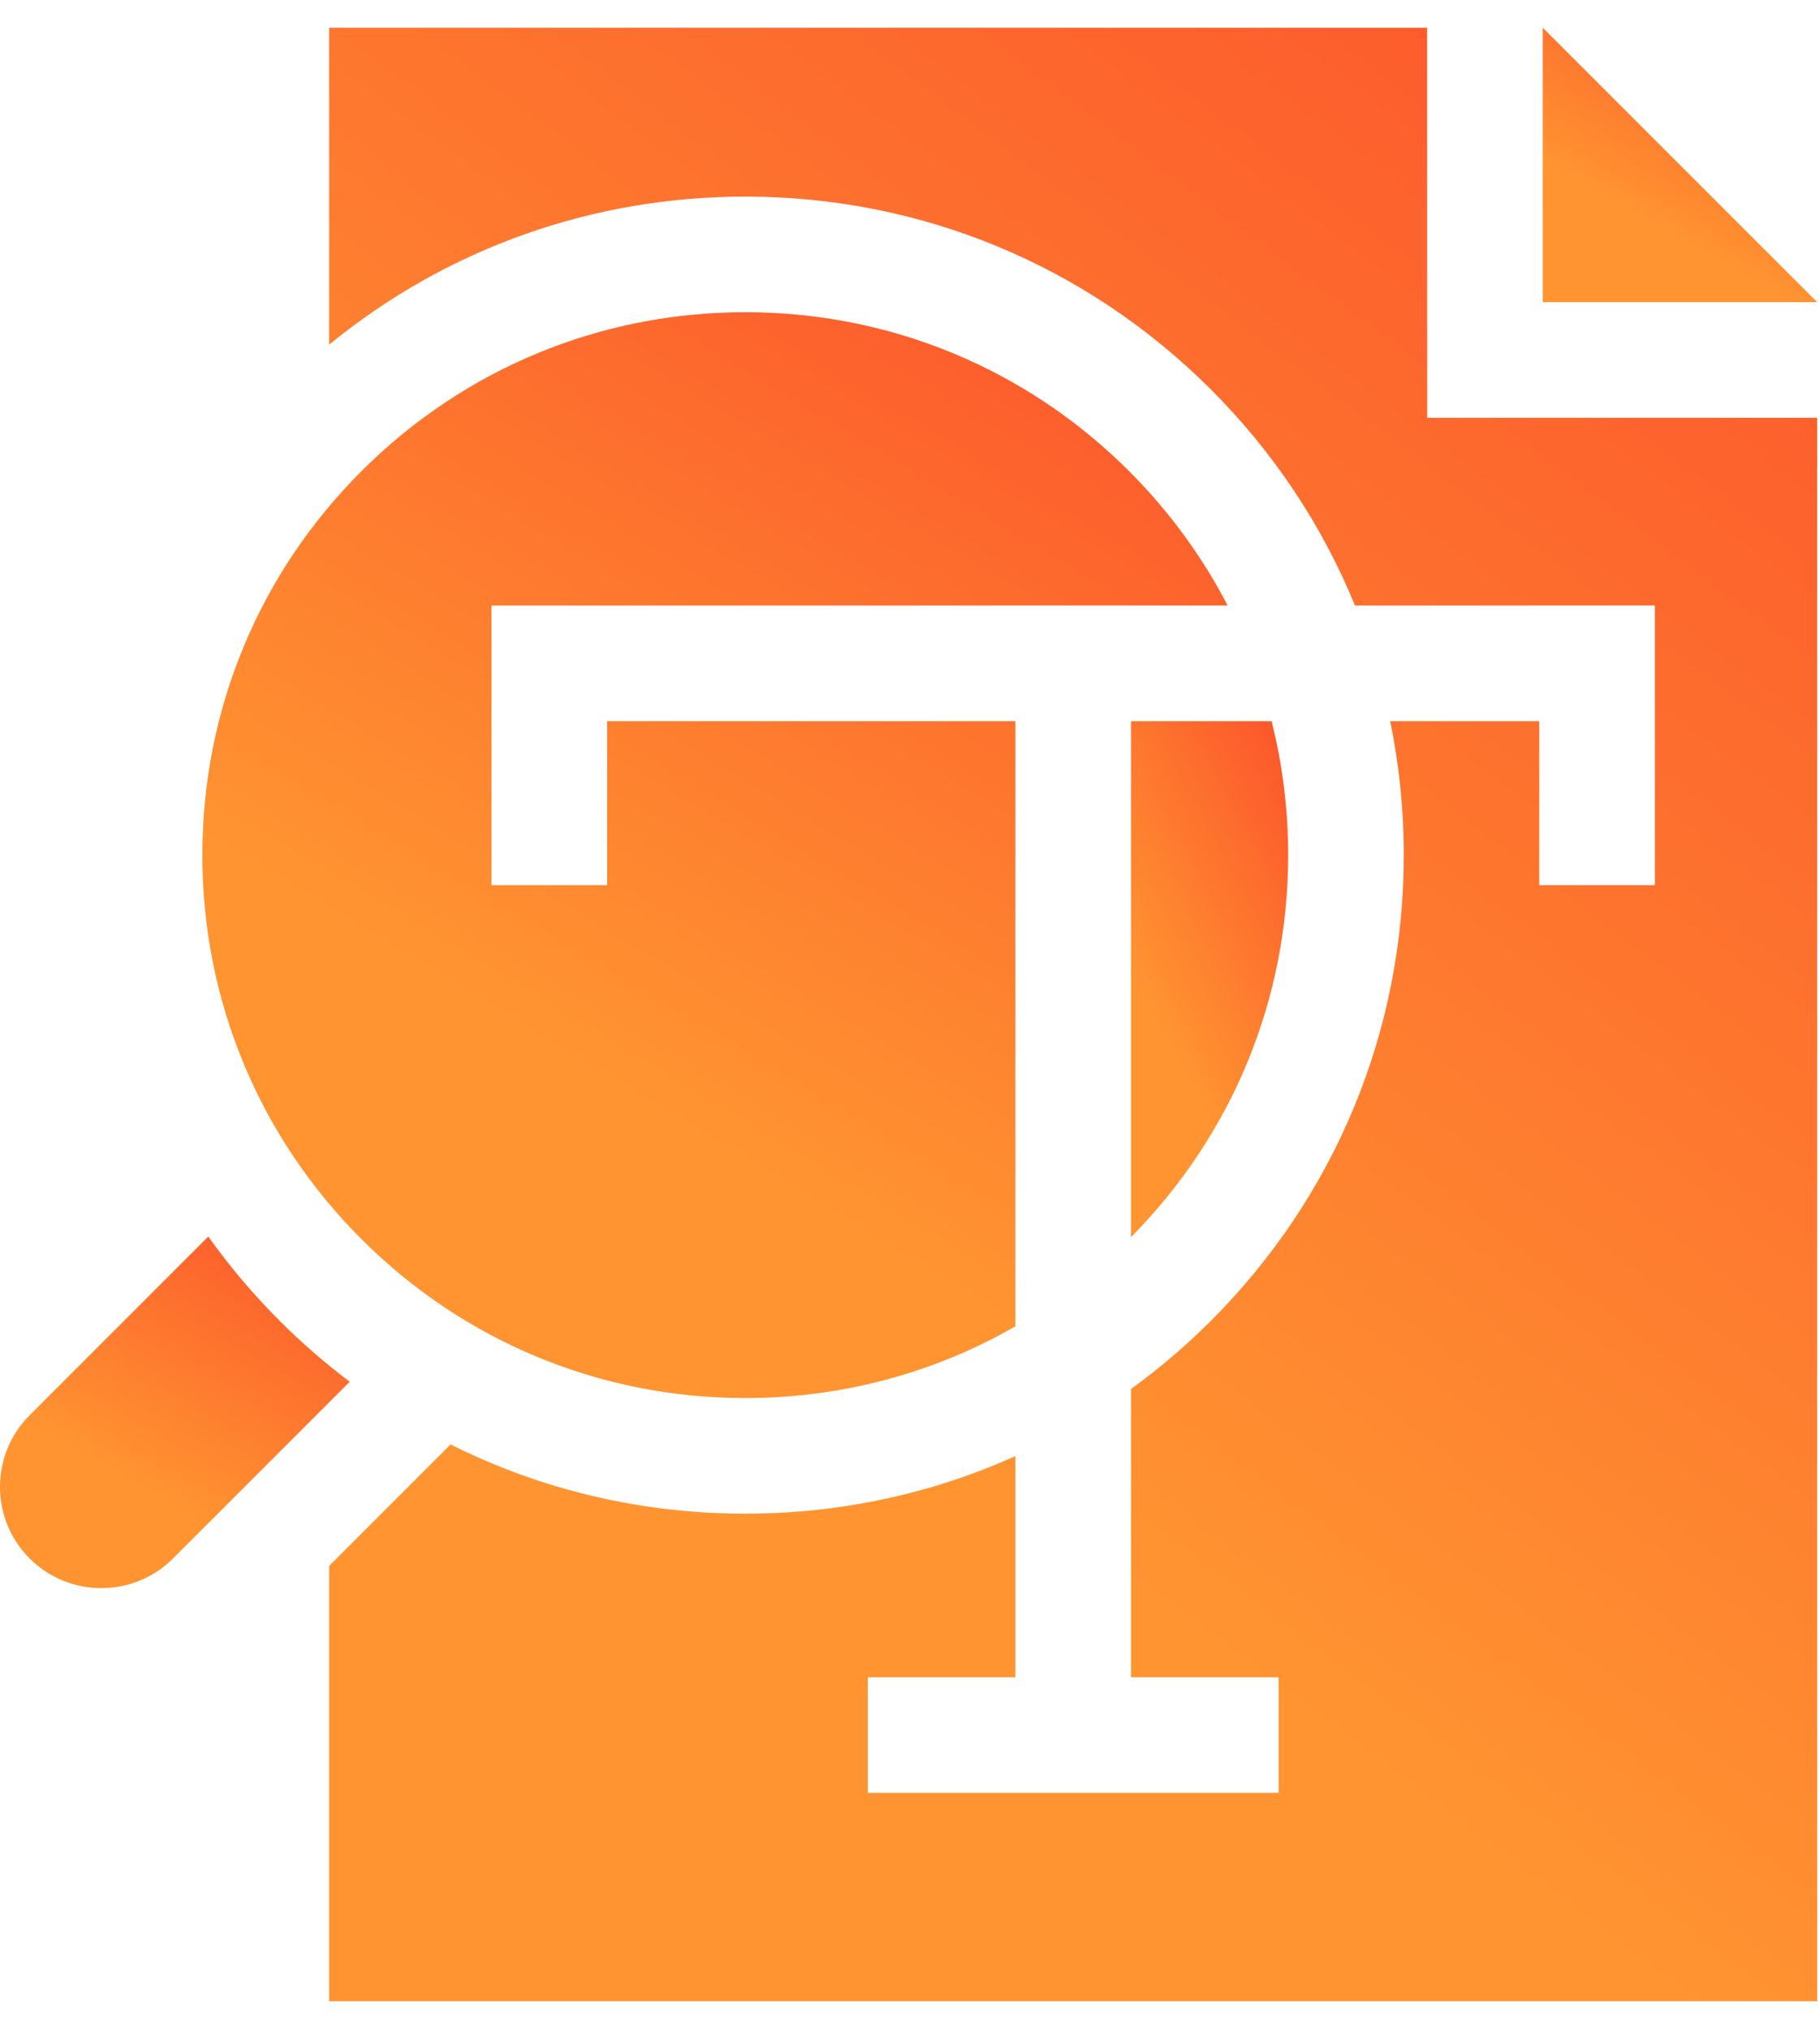 <svg width="61" height="68" viewBox="0 0 61 68" fill="none" xmlns="http://www.w3.org/2000/svg">
<path d="M11.722 46.31C10.899 45.69 10.113 45.009 9.372 44.267C8.489 43.385 7.692 42.44 6.981 41.444L0.995 47.431C0.353 48.072 0 48.925 0 49.832C0 50.739 0.353 51.592 0.995 52.234C2.319 53.558 4.474 53.558 5.798 52.234L11.722 46.31Z" fill="url(#paint0_linear_46_1162)"/>
<path d="M37.907 41.463C41.304 38.033 43.175 33.491 43.175 28.66C43.175 27.126 42.985 25.62 42.619 24.17H37.907V41.463Z" fill="url(#paint1_linear_46_1162)"/>
<path d="M60.907 10.128L51.708 0.93L51.709 10.128H60.907Z" fill="url(#paint2_linear_46_1162)"/>
<path d="M24.979 10.464C20.118 10.464 15.549 12.357 12.112 15.794C8.675 19.23 6.782 23.8 6.782 28.66C6.782 33.521 8.675 38.09 12.112 41.527C15.549 44.964 20.118 46.856 24.979 46.856C28.207 46.856 31.307 46.02 34.032 44.452V24.17H20.348V29.667H16.473V20.294H41.146C40.295 18.655 39.189 17.137 37.845 15.793C34.408 12.357 29.839 10.464 24.979 10.464Z" fill="url(#paint3_linear_46_1162)"/>
<path d="M60.906 14.003H47.834L47.832 0.93H11.033V11.55C14.961 8.337 19.835 6.589 24.978 6.589C30.874 6.589 36.416 8.885 40.585 13.053C42.692 15.16 44.319 17.618 45.415 20.295H55.466V29.667H51.591V24.17H46.594C46.895 25.632 47.05 27.134 47.05 28.66C47.05 34.556 44.754 40.099 40.585 44.267C39.746 45.107 38.85 45.869 37.907 46.553V56.212H42.855V60.087H29.085V56.212H34.032V48.801C31.222 50.066 28.152 50.732 24.978 50.732C21.492 50.732 18.13 49.929 15.102 48.411L11.033 52.48V67.07H60.906V14.003Z" fill="url(#paint4_linear_46_1162)"/>
<defs>
<linearGradient id="paint0_linear_46_1162" x1="12.284" y1="41.011" x2="6.619" y2="50.934" gradientUnits="userSpaceOnUse">
<stop stop-color="#FC502B"/>
<stop offset="1" stop-color="#FF9431"/>
</linearGradient>
<linearGradient id="paint1_linear_46_1162" x1="43.427" y1="23.535" x2="35.385" y2="27.847" gradientUnits="userSpaceOnUse">
<stop stop-color="#FC502B"/>
<stop offset="1" stop-color="#FF9431"/>
</linearGradient>
<linearGradient id="paint2_linear_46_1162" x1="61.347" y1="0.592" x2="56.937" y2="8.357" gradientUnits="userSpaceOnUse">
<stop stop-color="#FC502B"/>
<stop offset="1" stop-color="#FF9431"/>
</linearGradient>
<linearGradient id="paint3_linear_46_1162" x1="42.794" y1="9.127" x2="24.844" y2="38.967" gradientUnits="userSpaceOnUse">
<stop stop-color="#FC502B"/>
<stop offset="1" stop-color="#FF9431"/>
</linearGradient>
<linearGradient id="paint4_linear_46_1162" x1="63.298" y1="-1.5" x2="27.804" y2="45.619" gradientUnits="userSpaceOnUse">
<stop stop-color="#FC502B"/>
<stop offset="1" stop-color="#FF9431"/>
</linearGradient>
</defs>
</svg>
